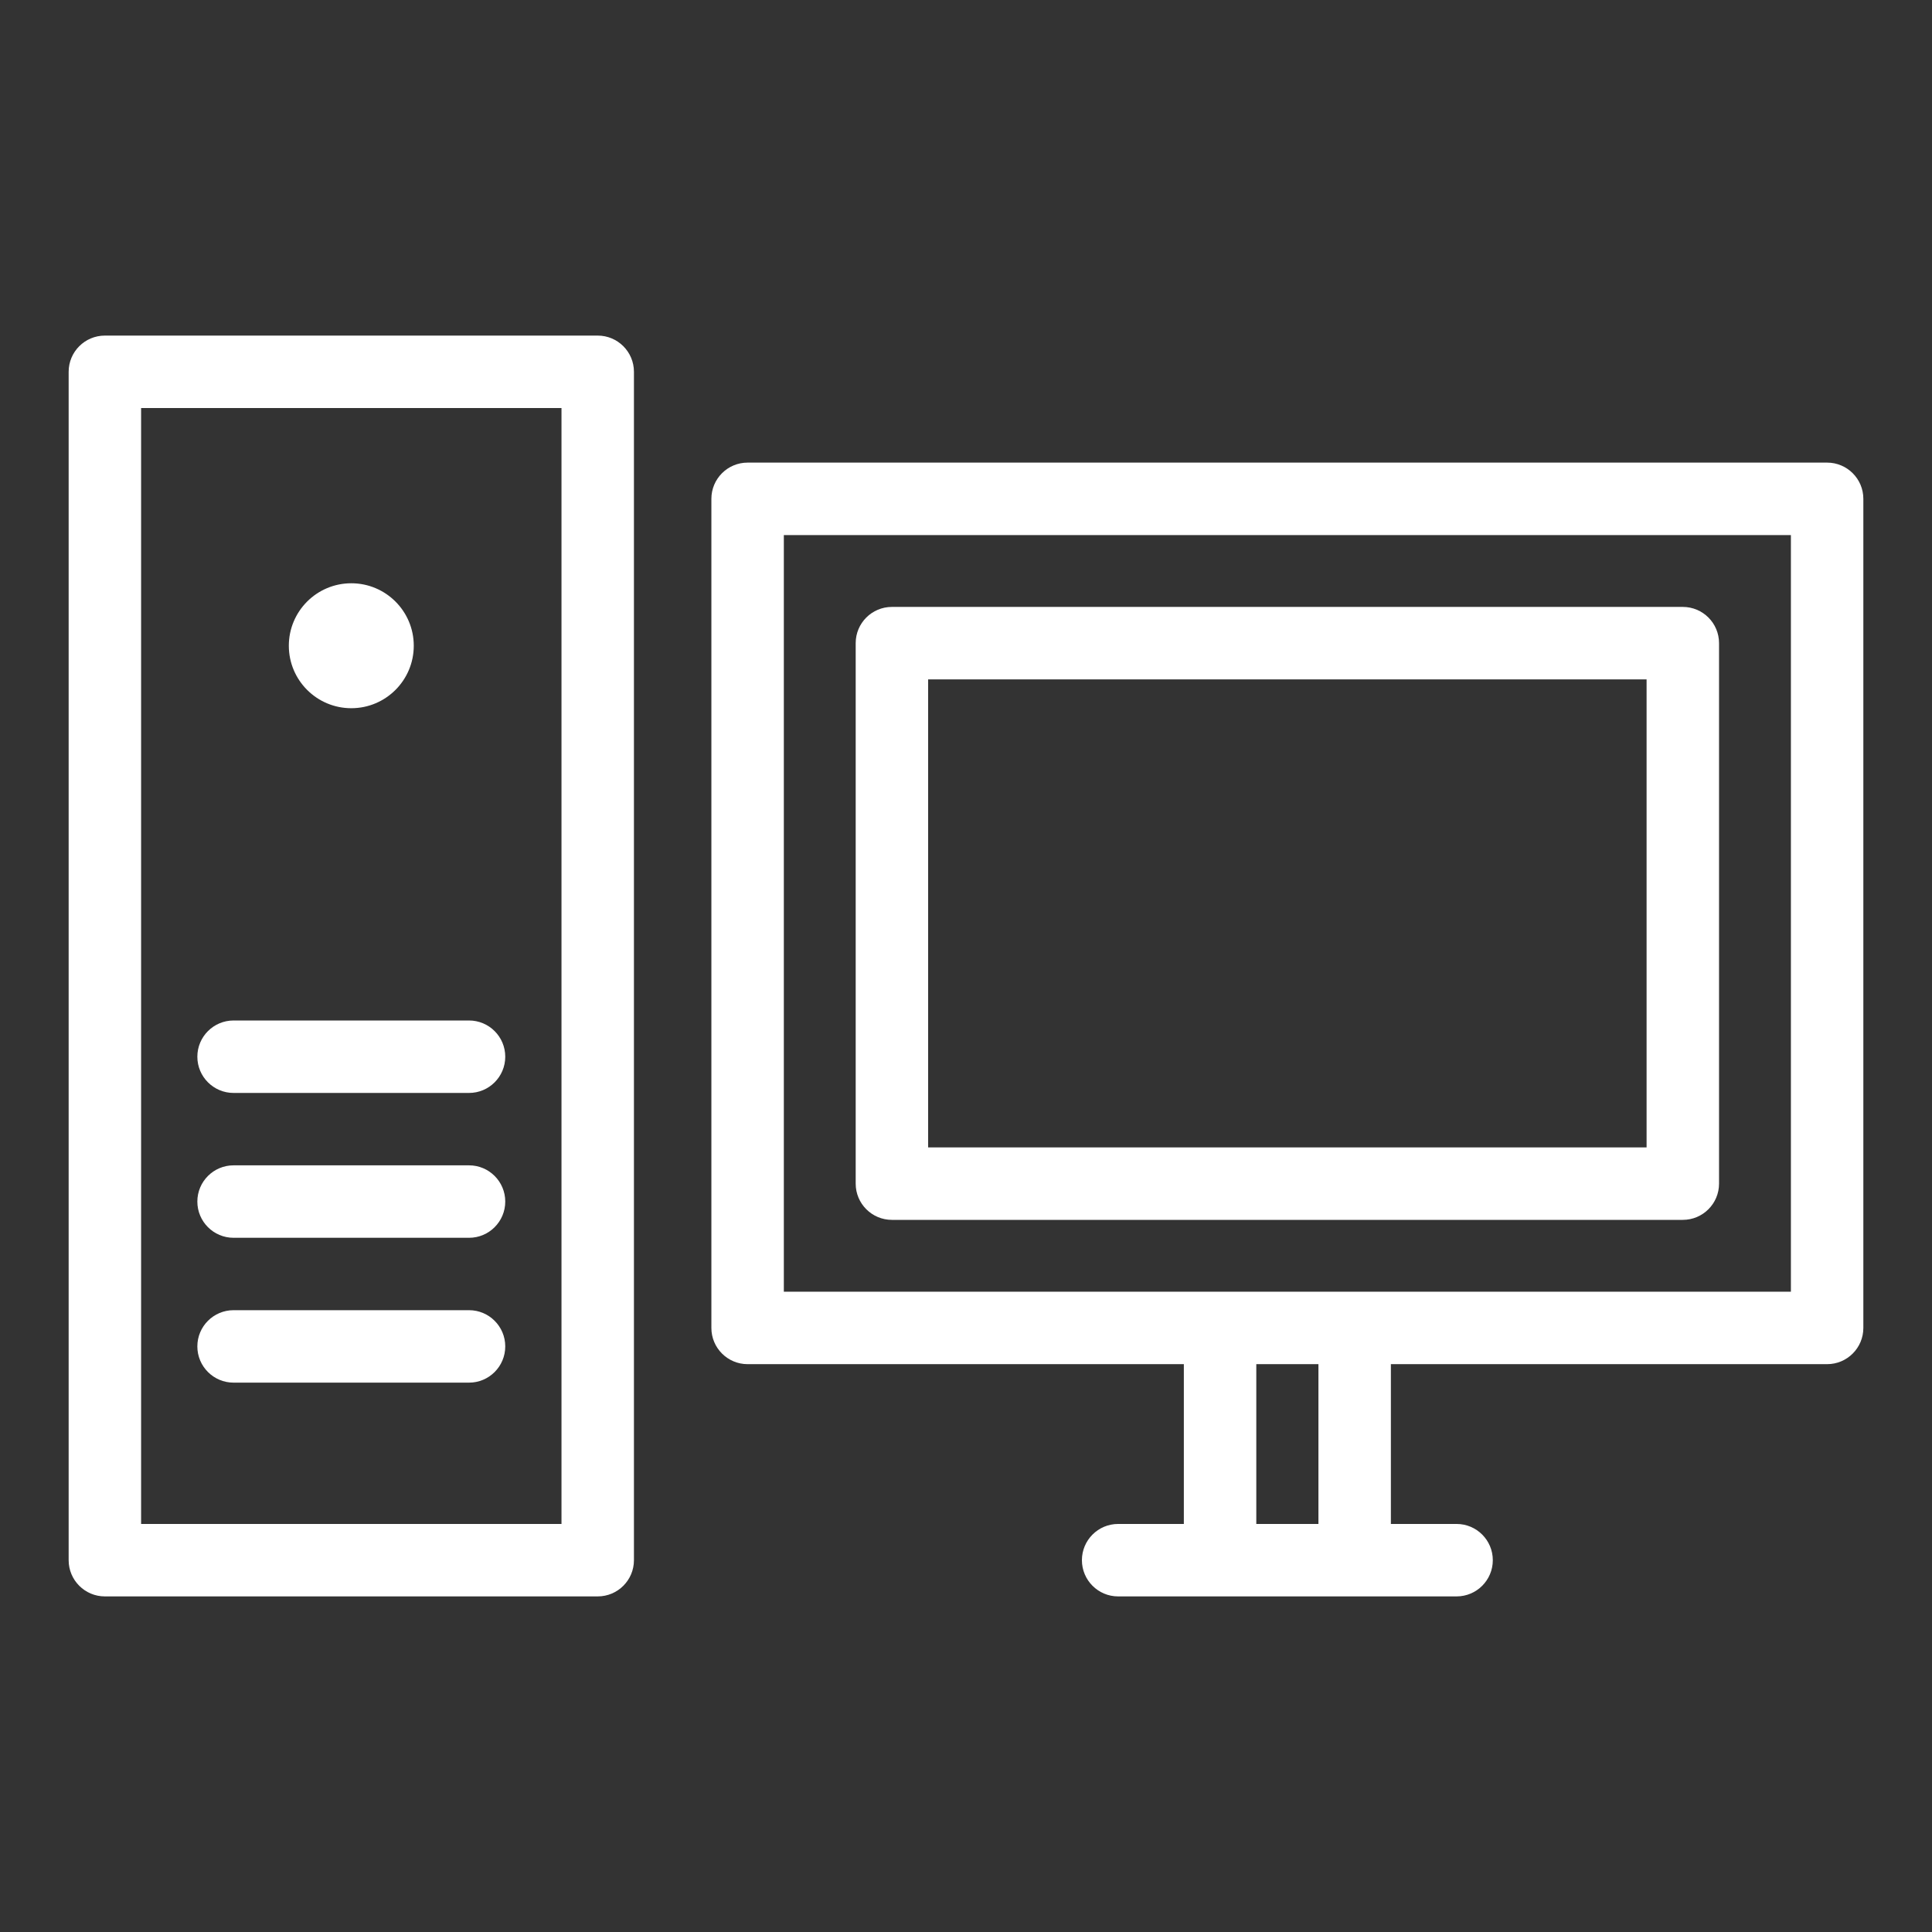 <?xml version="1.0" ?><!DOCTYPE svg  PUBLIC '-//W3C//DTD SVG 1.1//EN'  'http://www.w3.org/Graphics/SVG/1.1/DTD/svg11.dtd'><svg enable-background="new 0 0 800 800" height="800px" id="GUIDE" version="1.1" viewBox="0 0 800 800" width="800px" xml:space="preserve" xmlns="http://www.w3.org/2000/svg" xmlns:cc="http://creativecommons.org/ns#" xmlns:dc="http://purl.org/dc/elements/1.1/" xmlns:inkscape="http://www.inkscape.org/namespaces/inkscape" xmlns:rdf="http://www.w3.org/1999/02/22-rdf-syntax-ns#" xmlns:sodipodi="http://sodipodi.sourceforge.net/DTD/sodipodi-0.dtd" xmlns:svg="http://www.w3.org/2000/svg" xmlns:xlink="http://www.w3.org/1999/xlink"><rect x="0" y="0" width="800" height="800" fill="#333333" stroke="none"/><path d="M247.502,138.963H43.428c-8.284,0-15,6.716-15,15v492.074c0,8.284,6.716,15,15,15h204.074  c8.284,0,15-6.716,15-15V153.963C262.502,145.679,255.786,138.963,247.502,138.963z M232.502,631.037H58.428V168.963h174.074  V631.037z" fill="#ffffff"/><path d="M756.572,191.558H309.569c-8.284,0-15,6.716-15,15v343.313c0,8.284,6.716,15,15,15h180.636v66.166h-27.206  c-8.284,0-15,6.716-15,15s6.716,15,15,15h42.206h55.729h42.206c8.284,0,15-6.716,15-15s-6.716-15-15-15h-27.206v-66.166h180.638  c8.284,0,15-6.716,15-15V206.558C771.572,198.273,764.856,191.558,756.572,191.558z M545.936,631.037h-25.729v-66.166h25.729  V631.037z M741.572,534.871H560.936h-55.729H324.569V221.558h417.003V534.871z" fill="#ffffff"/><path d="M696.818,251.312H369.322c-8.284,0-15,6.716-15,15V490.12c0,8.283,6.716,15,15,15h327.496  c8.283,0,15-6.717,15-15V266.312C711.818,258.027,705.103,251.312,696.818,251.312z M681.818,475.119H384.322V281.312h297.496  V475.119z" fill="#ffffff"/><path d="M96.717,572.521h97.496c8.284,0,15-6.717,15-15c0-8.284-6.716-15-15-15H96.717c-8.284,0-15,6.716-15,15  C81.717,565.805,88.433,572.521,96.717,572.521z" fill="#ffffff"/><path d="M96.717,512.543h97.496c8.284,0,15-6.715,15-15c0-8.284-6.716-15-15-15H96.717c-8.284,0-15,6.716-15,15  C81.717,505.828,88.433,512.543,96.717,512.543z" fill="#ffffff"/><path d="M96.717,452.564h97.496c8.284,0,15-6.717,15-15c0-8.284-6.716-15-15-15H96.717c-8.284,0-15,6.716-15,15  C81.717,445.848,88.433,452.564,96.717,452.564z" fill="#ffffff"/><circle cx="145.466" cy="267.387" fill="#ffffff" r="25.867"/></svg>